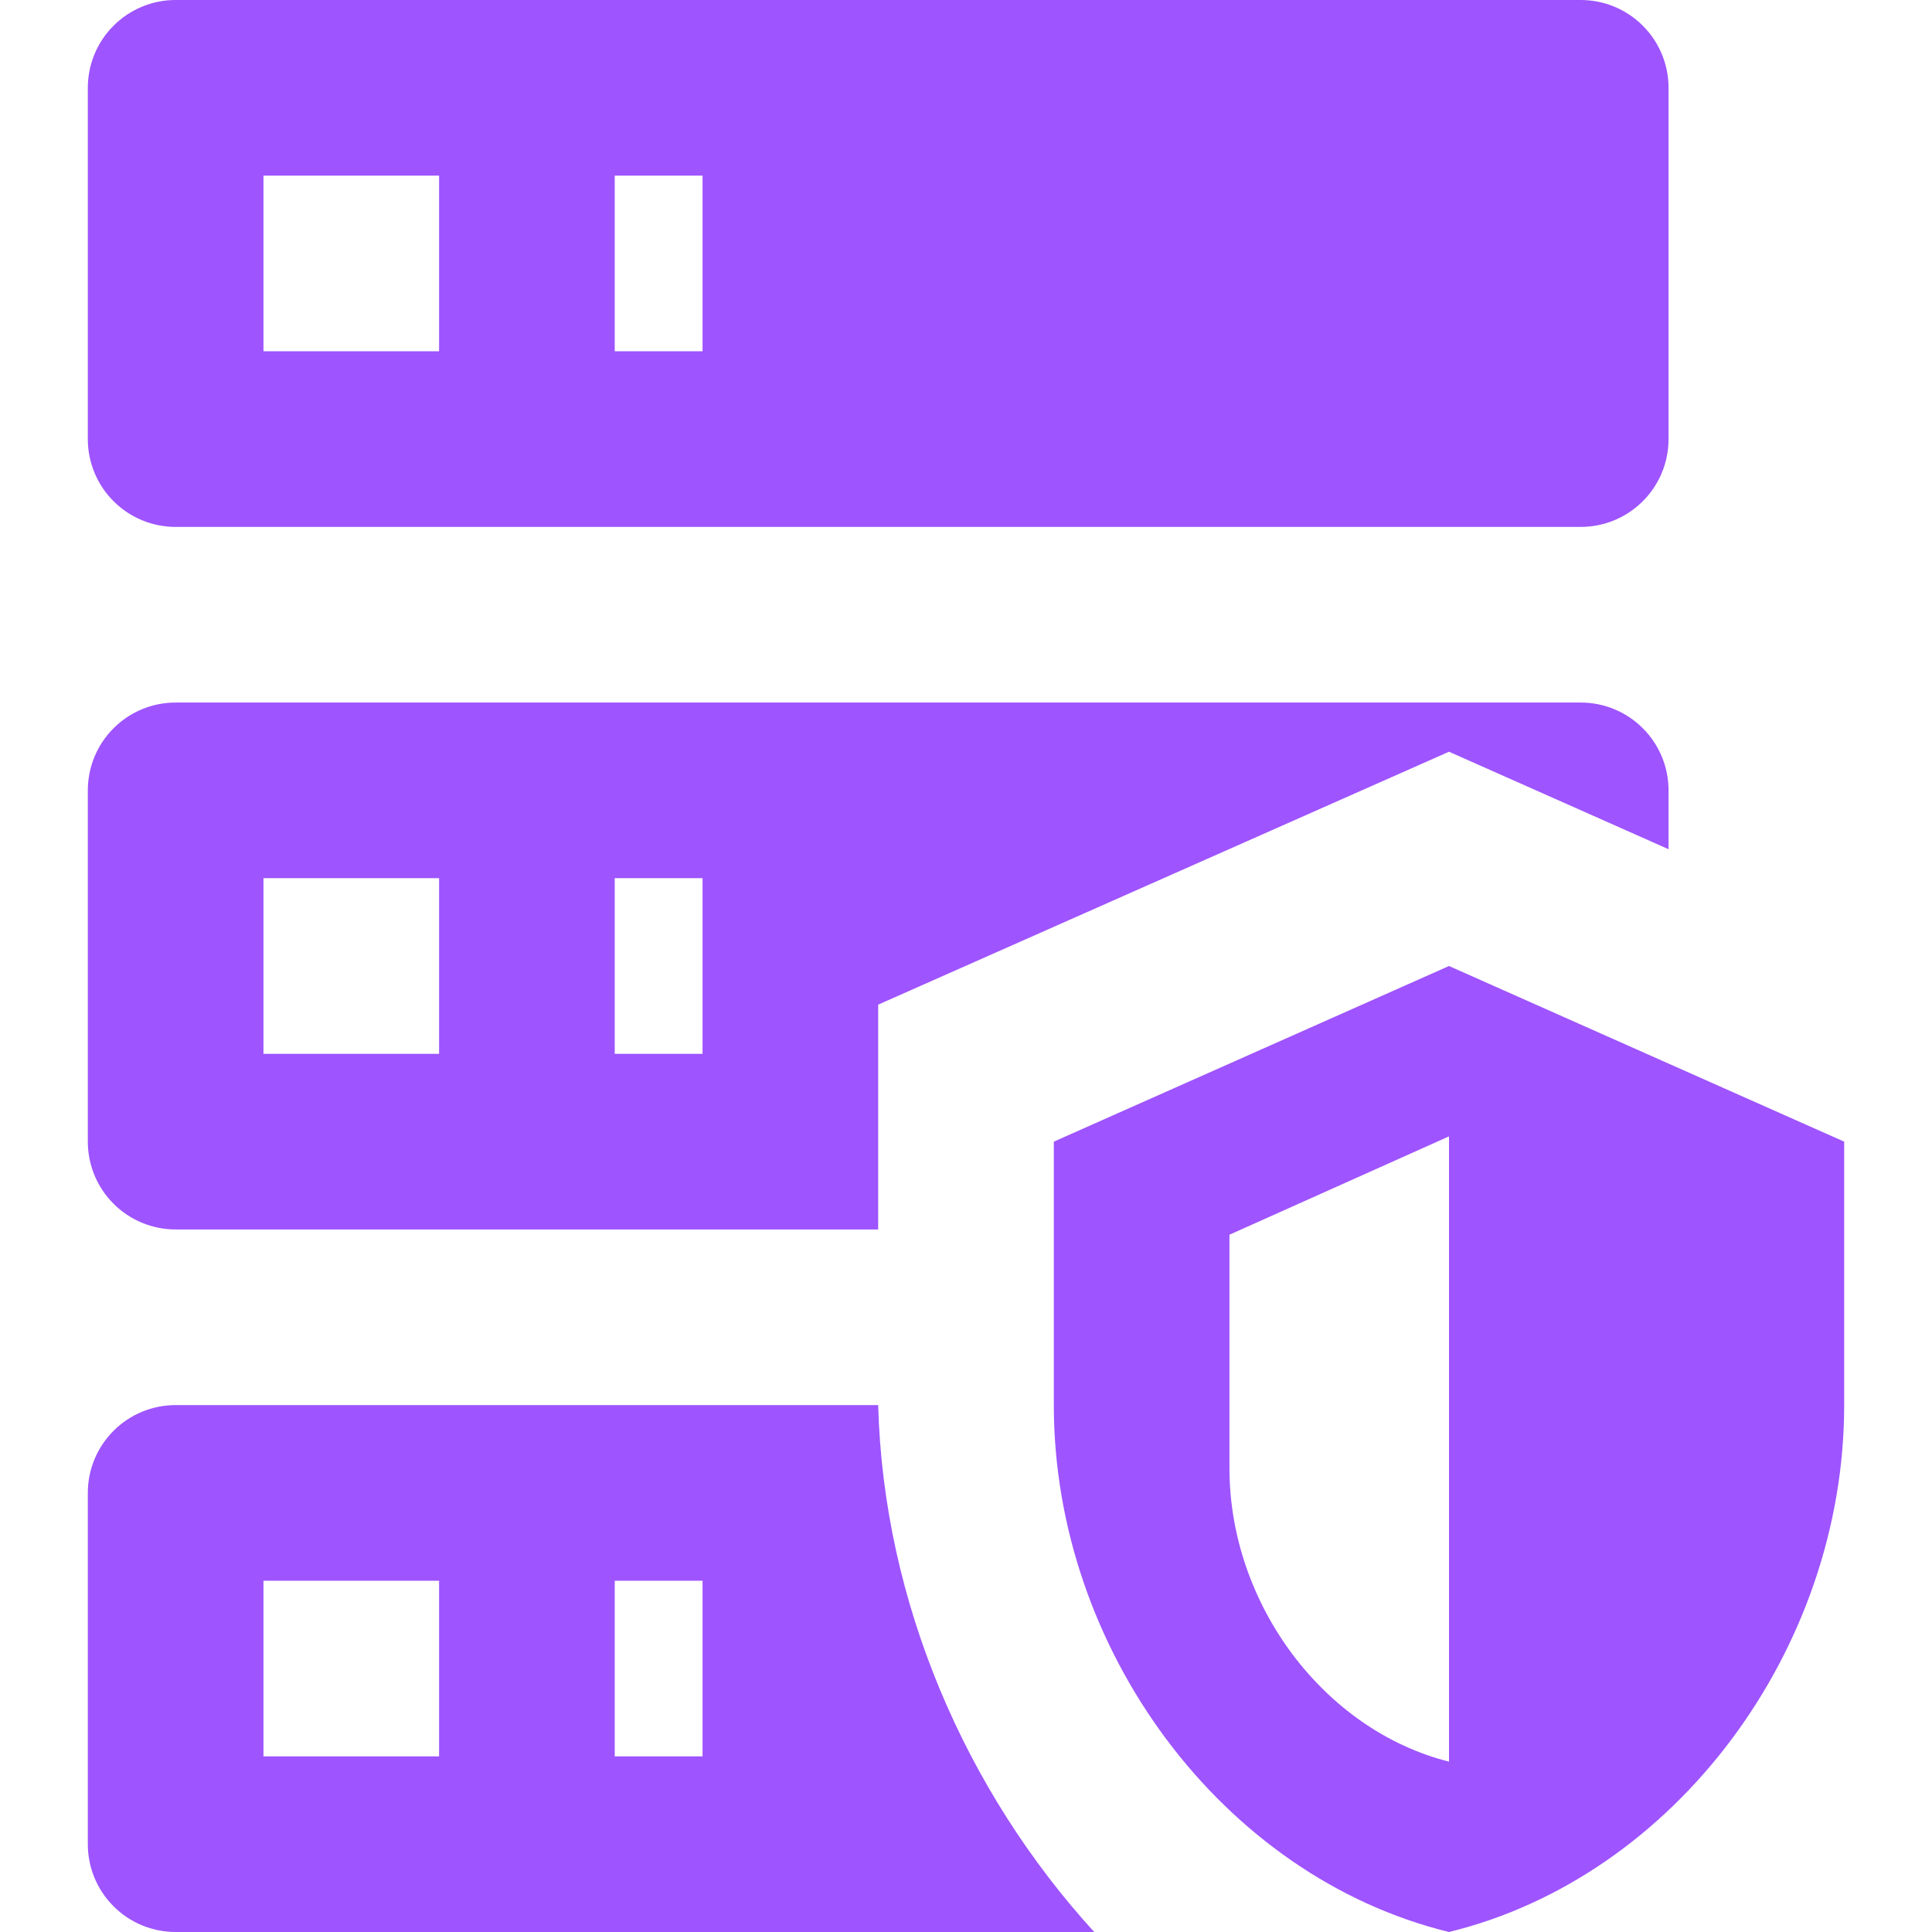 <svg width="32" height="32" viewBox="0 0 20 22" fill="none" xmlns="http://www.w3.org/2000/svg">
<path d="M1 0H17C17.265 0 17.52 0.105 17.707 0.293C17.895 0.48 18 0.735 18 1V5C18 5.265 17.895 5.52 17.707 5.707C17.52 5.895 17.265 6 17 6H1C0.735 6 0.48 5.895 0.293 5.707C0.105 5.52 0 5.265 0 5V1C0 0.735 0.105 0.48 0.293 0.293C0.48 0.105 0.735 0 1 0ZM1 8H17C17.265 8 17.52 8.105 17.707 8.293C17.895 8.48 18 8.735 18 9V9.67L15.5 8.56L9 11.44V14H1C0.735 14 0.48 13.895 0.293 13.707C0.105 13.52 0 13.265 0 13V9C0 8.735 0.105 8.48 0.293 8.293C0.48 8.105 0.735 8 1 8ZM1 16H9C9.06 18.25 10 20.4 11.46 22H1C0.735 22 0.48 21.895 0.293 21.707C0.105 21.52 0 21.265 0 21V17C0 16.735 0.105 16.48 0.293 16.293C0.48 16.105 0.735 16 1 16ZM6 4H7V2H6V4ZM6 12H7V10H6V12ZM6 20H7V18H6V20ZM2 2V4H4V2H2ZM2 10V12H4V10H2ZM2 18V20H4V18H2ZM15.5 11L20 13V16C20 18.78 18.08 21.37 15.5 22C12.92 21.37 11 18.78 11 16V13L15.5 11ZM15.5 12.94L13 14.06V16.72C13 18.26 14.07 19.7 15.5 20.06V12.94Z" fill="#9E54FF"/>
</svg>
